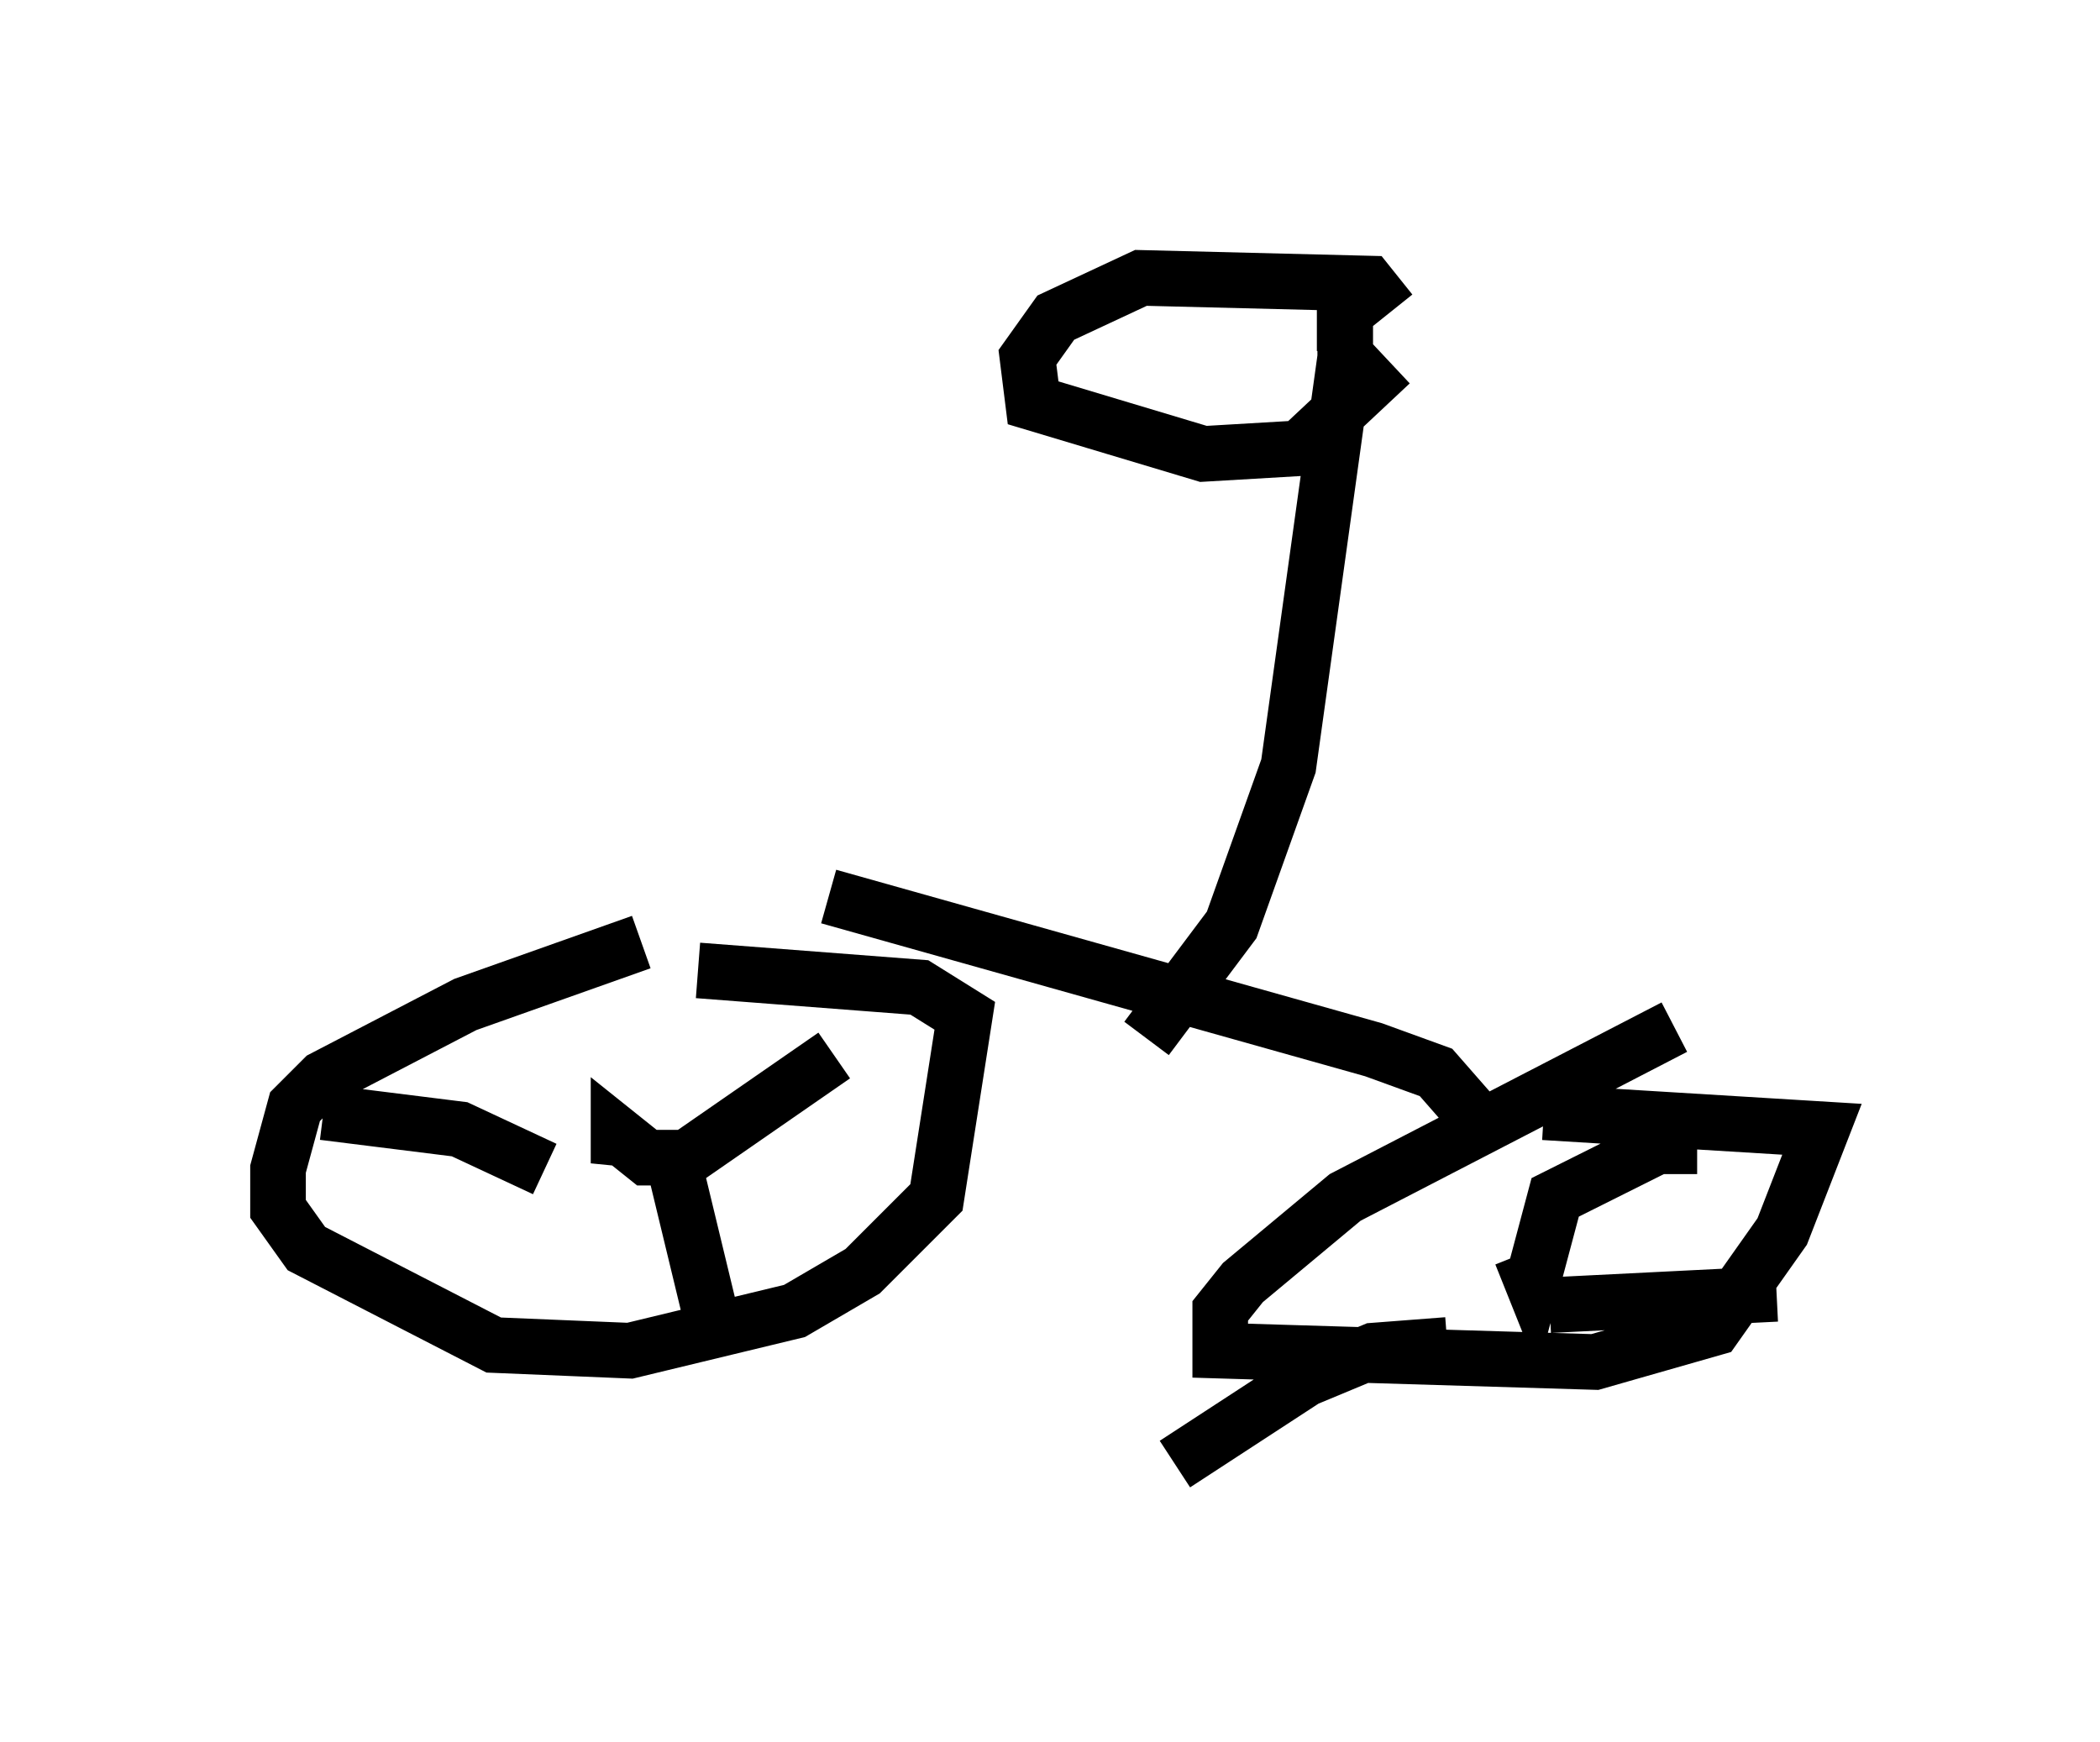 <?xml version="1.0" encoding="utf-8" ?>
<svg baseProfile="full" height="31.336" version="1.1" width="37.767" xmlns="http://www.w3.org/2000/svg" xmlns:ev="http://www.w3.org/2001/xml-events" xmlns:xlink="http://www.w3.org/1999/xlink"><defs /><rect fill="white" height="31.336" width="37.767" x="0" y="0" /><path d="M14.902, 16.536 m-3.369, 0.408 l-3.165, 1.123 -2.552, 1.327 l-0.51, 0.51 -0.306, 1.123 l0.0, 0.715 0.51, 0.715 l3.369, 1.735 2.45, 0.102 l2.96, -0.715 1.225, -0.715 l1.327, -1.327 0.51, -3.267 l-0.817, -0.51 -3.981, -0.306 m-1.327, 2.96 l-0.102, 0.51 0.0, -0.51 l0.51, 0.408 0.715, 0.0 l2.654, -1.838 m-2.858, 2.042 l0.715, 2.96 m-3.063, -2.96 l-1.531, -0.715 -2.45, -0.306 m24.296, -1.531 l-5.921, 3.063 -1.838, 1.531 l-0.408, 0.51 0.0, 0.715 l6.738, 0.204 2.144, -0.613 l1.225, -1.735 0.715, -1.838 l-5.002, -0.306 m-0.408, 2.552 l0.204, 0.51 0.408, -1.531 l1.838, -0.919 0.715, 0.0 m-2.654, 2.858 l4.083, -0.204 m-5.921, 0.919 l-1.327, 0.102 -1.225, 0.51 l-2.348, 1.531 m-6.227, -10.208 l9.8, 2.756 1.123, 0.408 l0.715, 0.817 m-5.921, -1.429 l1.531, -2.042 1.021, -2.858 l1.021, -7.35 0.0, -0.613 l-0.51, 0.0 m1.327, -0.204 l-0.408, -0.51 -4.083, -0.102 l-1.531, 0.715 -0.51, 0.715 l0.102, 0.817 3.063, 0.919 l1.735, -0.102 1.633, -1.531 " fill="none" stroke="black" stroke-width="1" /></svg>